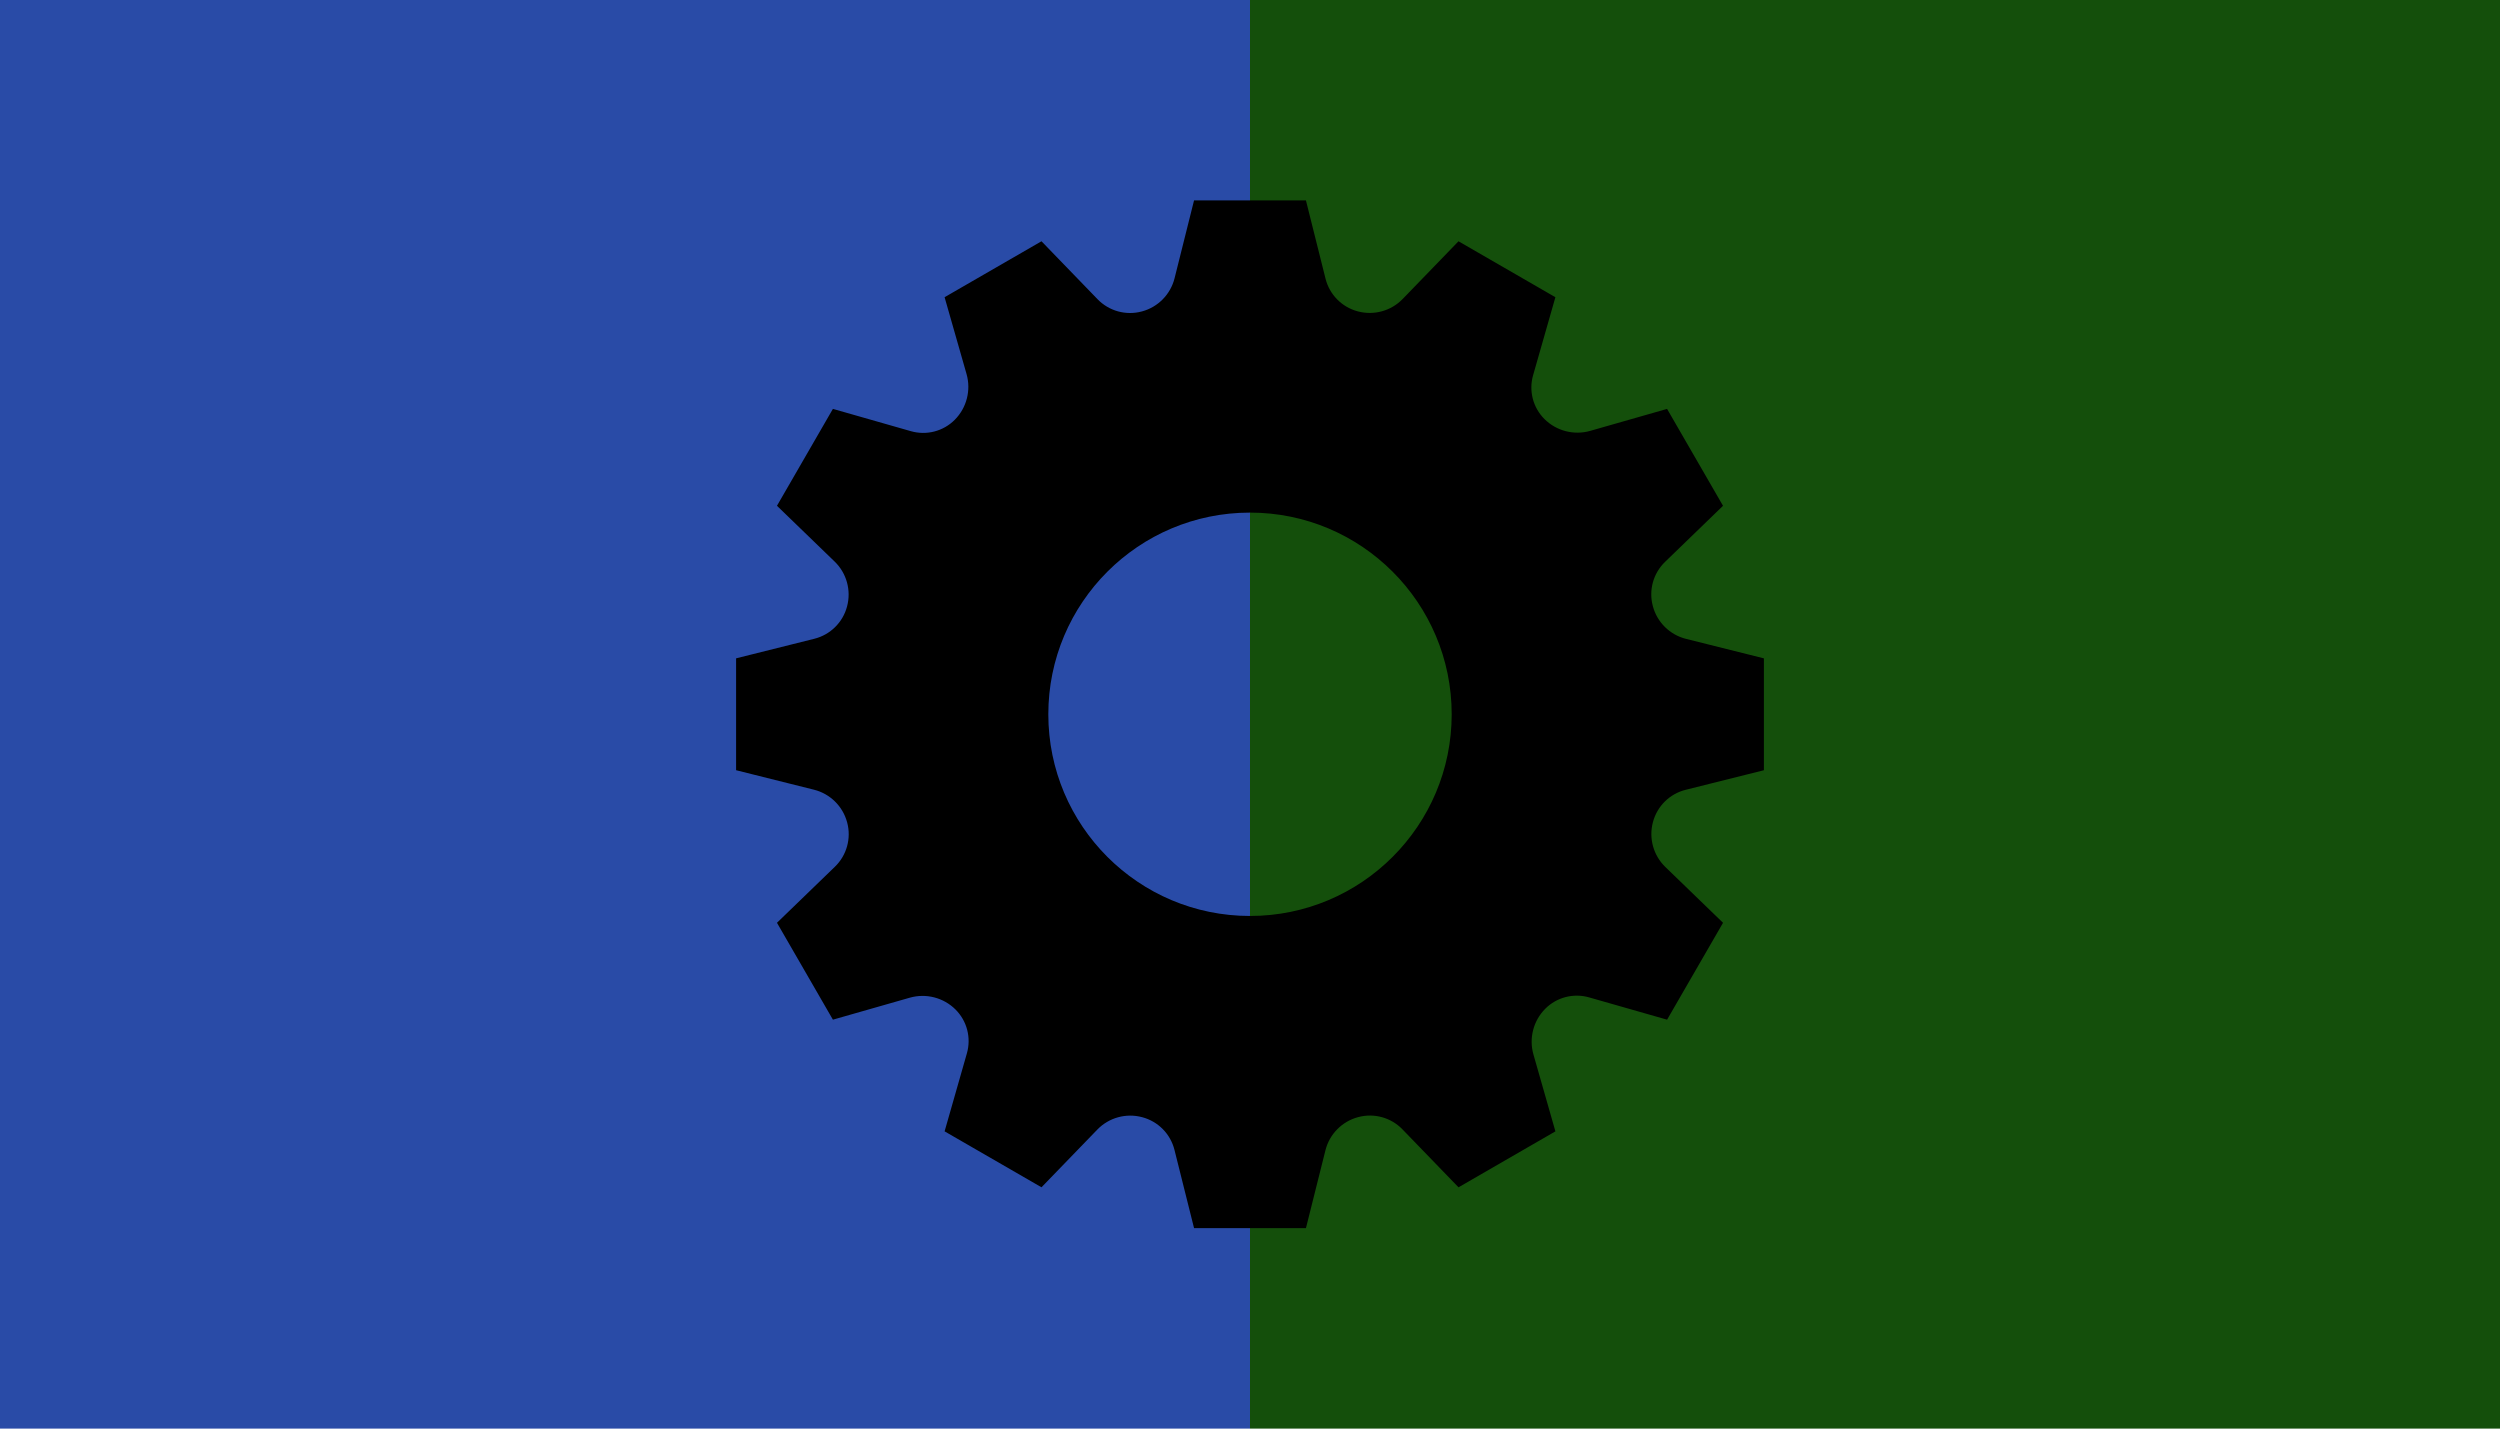 <?xml version="1.0" encoding="UTF-8" standalone="no"?>
<svg
   xmlns:dc="http://purl.org/dc/elements/1.1/"
   xmlns:cc="http://creativecommons.org/ns#"
   xmlns:rdf="http://www.w3.org/1999/02/22-rdf-syntax-ns#"
   xmlns:svg="http://www.w3.org/2000/svg"
   xmlns="http://www.w3.org/2000/svg"
   xmlns:sodipodi="http://sodipodi.sourceforge.net/DTD/sodipodi-0.dtd"
   xmlns:inkscape="http://www.inkscape.org/namespaces/inkscape"
   viewBox="0 0 350 200"
   height="200"
   width="350"
   preserveAspectRatio="xMid meet"
   id="svg2"
   version="1.1"
   inkscape:version="0.48.3.1 r9886"
   sodipodi:docname="gear-double.svg">
  <defs
     id="defs11" />
  <sodipodi:namedview
     pagecolor="#ffffff"
     bordercolor="#666666"
     borderopacity="1"
     objecttolerance="10"
     gridtolerance="10"
     guidetolerance="10"
     inkscape:pageopacity="0"
     inkscape:pageshadow="2"
     inkscape:window-width="1280"
     inkscape:window-height="974"
     id="namedview9"
     showgrid="false"
     inkscape:zoom="1.0257143"
     inkscape:cx="87.202464"
     inkscape:cy="100"
     inkscape:window-x="1280"
     inkscape:window-y="0"
     inkscape:window-maximized="1"
     inkscape:current-layer="svg2" />
  <rect
     width="175"
     height="200"
     x="175"
     y="0"
     fill="#144f0b"
     id="rect4" />
  <rect
     width="175"
     height="200"
     x="0"
     y="0"
     fill="#294ba7"
     id="rect6" />
  <path
     d="m 246.946,107.832 v -15.663 l -10.903,-2.728 c -2.258,-0.565 -4.039,-2.316 -4.64,-4.565 -0.004,-0.012 -0.007,-0.024 -0.009,-0.036 -0.594,-2.216 0.063,-4.582 1.712,-6.177 l 8.116,-7.853 -7.832,-13.564 -10.756,3.074 c -2.276,0.65 -4.734,0.017 -6.41,-1.654 -0.001,-10e-4 -0.003,-0.003 -0.004,-0.004 -1.604,-1.599 -2.211,-3.945 -1.589,-6.122 l 3.123,-10.929 -13.565,-7.832 -7.815,8.077 c -1.616,1.67 -4.017,2.338 -6.262,1.739 -0.012,-0.003 -0.023,-0.006 -0.035,-0.009 -2.221,-0.591 -3.946,-2.345 -4.504,-4.575 L 182.831,28.055 H 167.167 L 164.439,38.958 c -0.565,2.258 -2.317,4.039 -4.565,4.641 -0.011,0.003 -0.023,0.006 -0.036,0.009 -2.216,0.593 -4.581,-0.064 -6.177,-1.713 l -7.853,-8.117 -13.565,7.832 3.074,10.756 c 0.65,2.276 0.017,4.735 -1.654,6.41 -0.001,10e-4 -0.002,0.003 -0.004,0.004 -1.599,1.604 -3.946,2.211 -6.123,1.589 l -10.929,-3.123 -7.832,13.564 8.078,7.815 c 1.67,1.616 2.338,4.018 1.739,6.263 -0.003,0.012 -0.006,0.024 -0.009,0.036 -0.591,2.221 -2.345,3.946 -4.575,4.504 l -10.955,2.741 v 15.663 l 10.902,2.728 c 2.258,0.565 4.04,2.317 4.641,4.565 0.003,0.011 0.007,0.024 0.01,0.036 0.593,2.216 -0.064,4.582 -1.713,6.178 l -8.117,7.852 7.832,13.564 10.756,-3.074 c 2.276,-0.651 4.735,-0.017 6.411,1.654 10e-4,0.001 0.002,0.003 0.003,0.004 1.604,1.599 2.211,3.946 1.589,6.123 l -3.123,10.928 13.565,7.832 7.815,-8.078 c 1.616,-1.67 4.018,-2.338 6.263,-1.739 0.011,0.003 0.024,0.006 0.036,0.009 2.221,0.591 3.946,2.345 4.504,4.575 l 2.742,10.956 h 15.663 l 2.729,-10.901 c 0.565,-2.258 2.316,-4.039 4.565,-4.641 0.011,-0.003 0.023,-0.006 0.036,-0.009 2.217,-0.593 4.582,0.064 6.178,1.713 l 7.852,8.117 13.565,-7.832 -3.074,-10.757 c -0.65,-2.275 -0.017,-4.733 1.654,-6.409 0.001,-0.001 0.002,-0.002 0.004,-0.004 1.599,-1.604 3.946,-2.212 6.124,-1.589 l 10.928,3.123 7.832,-13.564 -8.078,-7.815 c -1.67,-1.616 -2.338,-4.018 -1.739,-6.263 0.003,-0.012 0.007,-0.025 0.009,-0.036 0.591,-2.222 2.345,-3.946 4.575,-4.504 l 10.955,-2.741 z m -71.946,20.403 c -15.594,0 -28.235,-12.641 -28.235,-28.235 0,-15.593 12.641,-28.235 28.235,-28.235 15.594,0 28.236,12.641 28.236,28.235 0,15.594 -12.642,28.235 -28.236,28.235 z"
     id="gear-7-icon"
     inkscape:connector-curvature="0" />
</svg>
